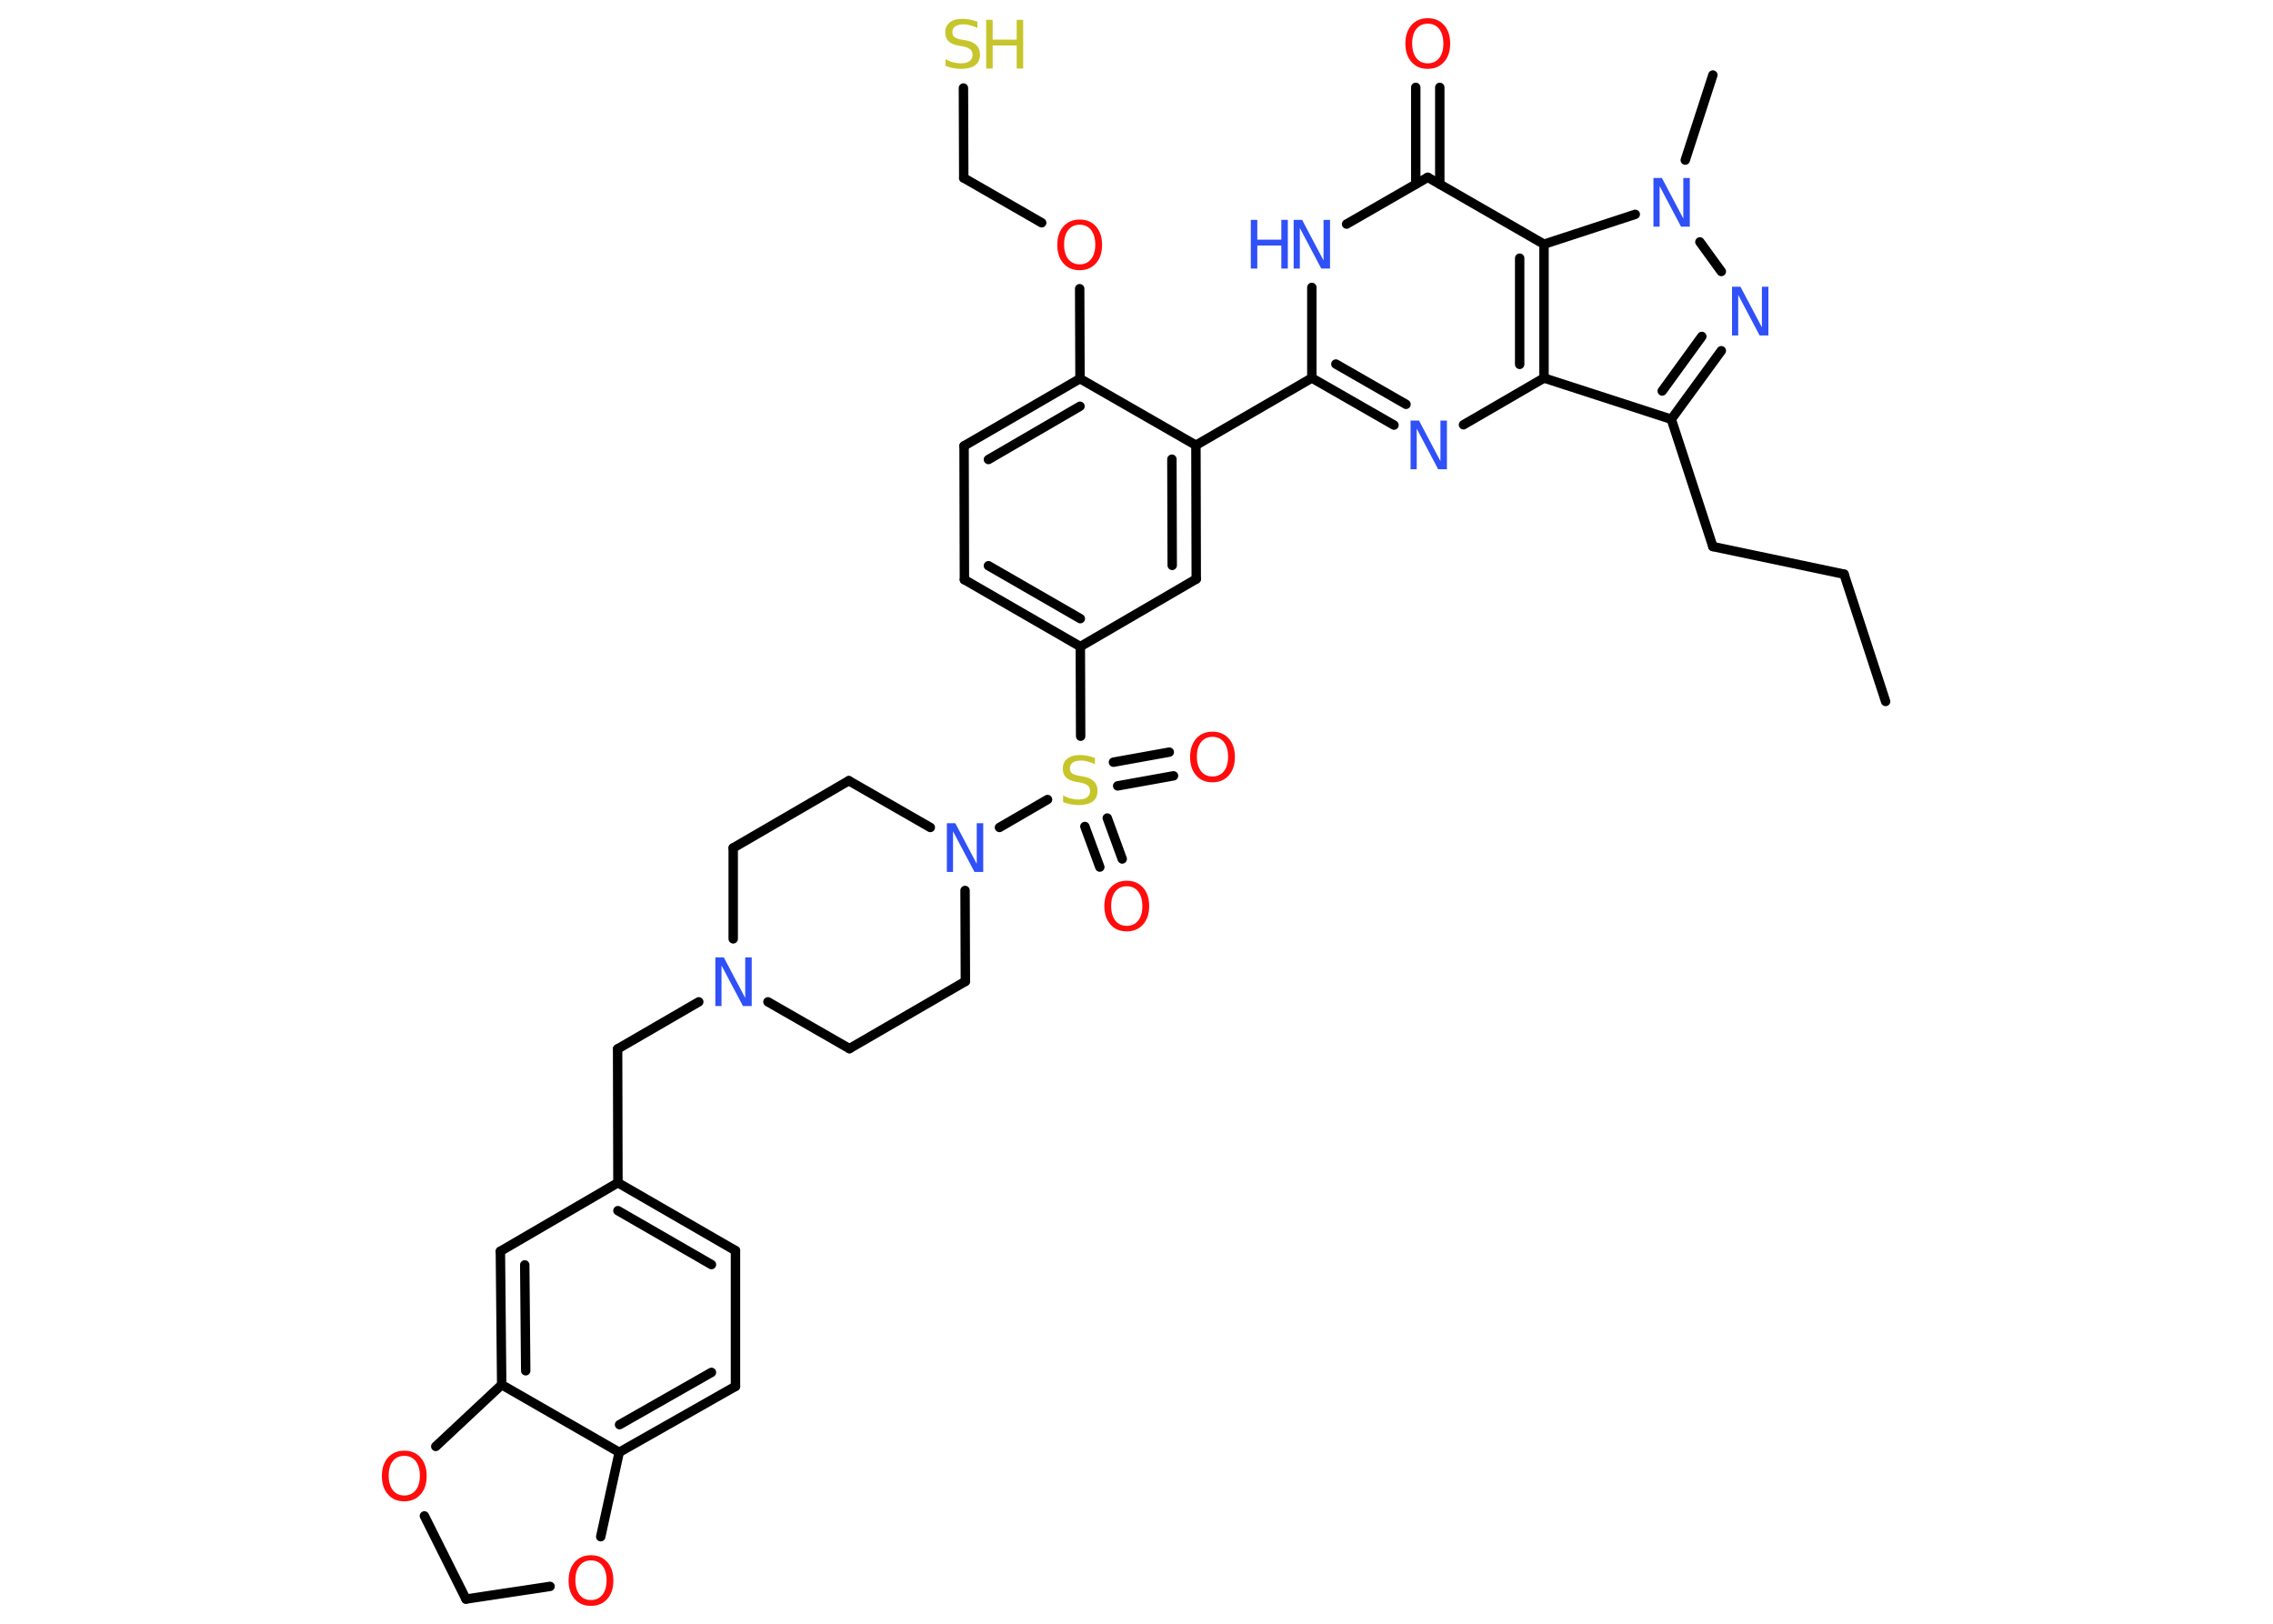 <?xml version='1.0' encoding='UTF-8'?>
<!DOCTYPE svg PUBLIC "-//W3C//DTD SVG 1.1//EN" "http://www.w3.org/Graphics/SVG/1.1/DTD/svg11.dtd">
<svg version='1.2' xmlns='http://www.w3.org/2000/svg' xmlns:xlink='http://www.w3.org/1999/xlink' width='70.0mm' height='50.0mm' viewBox='0 0 70.0 50.0'>
  <desc>Generated by the Chemistry Development Kit (http://github.com/cdk)</desc>
  <g stroke-linecap='round' stroke-linejoin='round' stroke='#000000' stroke-width='.29' fill='#3050F8'>
    <rect x='.0' y='.0' width='70.0' height='50.0' fill='#FFFFFF' stroke='none'/>
    <g id='mol1' class='mol'>
      <line id='mol1bnd1' class='bond' x1='58.07' y1='21.6' x2='56.79' y2='17.68'/>
      <line id='mol1bnd2' class='bond' x1='56.79' y1='17.68' x2='52.75' y2='16.83'/>
      <line id='mol1bnd3' class='bond' x1='52.75' y1='16.83' x2='51.47' y2='12.91'/>
      <g id='mol1bnd4' class='bond'>
        <line x1='51.47' y1='12.91' x2='53.01' y2='10.8'/>
        <line x1='51.19' y1='12.04' x2='52.41' y2='10.36'/>
      </g>
      <line id='mol1bnd5' class='bond' x1='53.01' y1='8.36' x2='52.35' y2='7.45'/>
      <line id='mol1bnd6' class='bond' x1='51.9' y1='4.93' x2='52.75' y2='2.31'/>
      <line id='mol1bnd7' class='bond' x1='50.36' y1='6.6' x2='47.55' y2='7.52'/>
      <line id='mol1bnd8' class='bond' x1='47.55' y1='7.52' x2='43.97' y2='5.46'/>
      <g id='mol1bnd9' class='bond'>
        <line x1='43.6' y1='5.67' x2='43.6' y2='2.69'/>
        <line x1='44.34' y1='5.67' x2='44.34' y2='2.69'/>
      </g>
      <line id='mol1bnd10' class='bond' x1='43.97' y1='5.46' x2='41.47' y2='6.9'/>
      <line id='mol1bnd11' class='bond' x1='40.4' y1='8.85' x2='40.4' y2='11.64'/>
      <line id='mol1bnd12' class='bond' x1='40.4' y1='11.64' x2='36.83' y2='13.71'/>
      <g id='mol1bnd13' class='bond'>
        <line x1='36.84' y1='17.83' x2='36.83' y2='13.71'/>
        <line x1='36.1' y1='17.41' x2='36.09' y2='14.14'/>
      </g>
      <line id='mol1bnd14' class='bond' x1='36.84' y1='17.83' x2='33.27' y2='19.91'/>
      <line id='mol1bnd15' class='bond' x1='33.27' y1='19.91' x2='33.28' y2='22.67'/>
      <g id='mol1bnd16' class='bond'>
        <line x1='34.1' y1='25.19' x2='34.56' y2='26.45'/>
        <line x1='33.41' y1='25.45' x2='33.87' y2='26.7'/>
      </g>
      <g id='mol1bnd17' class='bond'>
        <line x1='34.29' y1='23.47' x2='36.01' y2='23.16'/>
        <line x1='34.42' y1='24.2' x2='36.14' y2='23.89'/>
      </g>
      <line id='mol1bnd18' class='bond' x1='32.26' y1='24.62' x2='30.78' y2='25.48'/>
      <line id='mol1bnd19' class='bond' x1='29.72' y1='27.42' x2='29.73' y2='30.22'/>
      <line id='mol1bnd20' class='bond' x1='29.73' y1='30.22' x2='26.16' y2='32.29'/>
      <line id='mol1bnd21' class='bond' x1='26.16' y1='32.29' x2='23.65' y2='30.85'/>
      <line id='mol1bnd22' class='bond' x1='21.52' y1='30.85' x2='19.02' y2='32.3'/>
      <line id='mol1bnd23' class='bond' x1='19.02' y1='32.3' x2='19.03' y2='36.42'/>
      <g id='mol1bnd24' class='bond'>
        <line x1='22.65' y1='38.51' x2='19.03' y2='36.42'/>
        <line x1='21.91' y1='38.94' x2='19.03' y2='37.28'/>
      </g>
      <line id='mol1bnd25' class='bond' x1='22.65' y1='38.51' x2='22.65' y2='42.69'/>
      <g id='mol1bnd26' class='bond'>
        <line x1='19.07' y1='44.72' x2='22.65' y2='42.69'/>
        <line x1='19.08' y1='43.87' x2='21.91' y2='42.26'/>
      </g>
      <line id='mol1bnd27' class='bond' x1='19.07' y1='44.72' x2='15.45' y2='42.64'/>
      <g id='mol1bnd28' class='bond'>
        <line x1='15.41' y1='38.53' x2='15.45' y2='42.64'/>
        <line x1='16.16' y1='38.95' x2='16.19' y2='42.21'/>
      </g>
      <line id='mol1bnd29' class='bond' x1='19.03' y1='36.42' x2='15.41' y2='38.53'/>
      <line id='mol1bnd30' class='bond' x1='15.45' y1='42.64' x2='13.42' y2='44.54'/>
      <line id='mol1bnd31' class='bond' x1='13.07' y1='46.68' x2='14.35' y2='49.24'/>
      <line id='mol1bnd32' class='bond' x1='14.35' y1='49.24' x2='16.94' y2='48.85'/>
      <line id='mol1bnd33' class='bond' x1='19.07' y1='44.72' x2='18.5' y2='47.32'/>
      <line id='mol1bnd34' class='bond' x1='22.58' y1='28.91' x2='22.58' y2='26.11'/>
      <line id='mol1bnd35' class='bond' x1='22.58' y1='26.11' x2='26.14' y2='24.04'/>
      <line id='mol1bnd36' class='bond' x1='28.65' y1='25.48' x2='26.14' y2='24.04'/>
      <g id='mol1bnd37' class='bond'>
        <line x1='29.7' y1='17.85' x2='33.27' y2='19.91'/>
        <line x1='30.44' y1='17.42' x2='33.27' y2='19.05'/>
      </g>
      <line id='mol1bnd38' class='bond' x1='29.7' y1='17.85' x2='29.69' y2='13.73'/>
      <g id='mol1bnd39' class='bond'>
        <line x1='33.26' y1='11.66' x2='29.69' y2='13.73'/>
        <line x1='33.26' y1='12.51' x2='30.44' y2='14.15'/>
      </g>
      <line id='mol1bnd40' class='bond' x1='36.83' y1='13.71' x2='33.26' y2='11.66'/>
      <line id='mol1bnd41' class='bond' x1='33.26' y1='11.66' x2='33.25' y2='8.89'/>
      <line id='mol1bnd42' class='bond' x1='32.08' y1='6.86' x2='29.68' y2='5.48'/>
      <line id='mol1bnd43' class='bond' x1='29.68' y1='5.48' x2='29.67' y2='2.71'/>
      <g id='mol1bnd44' class='bond'>
        <line x1='40.4' y1='11.64' x2='42.93' y2='13.09'/>
        <line x1='41.14' y1='11.21' x2='43.3' y2='12.45'/>
      </g>
      <line id='mol1bnd45' class='bond' x1='45.07' y1='13.08' x2='47.55' y2='11.64'/>
      <line id='mol1bnd46' class='bond' x1='51.47' y1='12.91' x2='47.55' y2='11.64'/>
      <g id='mol1bnd47' class='bond'>
        <line x1='47.55' y1='11.64' x2='47.55' y2='7.52'/>
        <line x1='46.8' y1='11.22' x2='46.8' y2='7.95'/>
      </g>
      <path id='mol1atm5' class='atom' d='M53.33 8.83h.27l.66 1.25v-1.25h.2v1.5h-.27l-.66 -1.25v1.25h-.19v-1.5z' stroke='none'/>
      <path id='mol1atm6' class='atom' d='M50.91 5.48h.27l.66 1.25v-1.25h.2v1.5h-.27l-.66 -1.25v1.25h-.19v-1.5z' stroke='none'/>
      <path id='mol1atm10' class='atom' d='M43.97 .73q-.22 .0 -.35 .16q-.13 .16 -.13 .45q.0 .28 .13 .45q.13 .16 .35 .16q.22 .0 .35 -.16q.13 -.16 .13 -.45q.0 -.28 -.13 -.45q-.13 -.16 -.35 -.16zM43.97 .56q.31 .0 .5 .21q.19 .21 .19 .57q.0 .36 -.19 .57q-.19 .21 -.5 .21q-.32 .0 -.5 -.21q-.19 -.21 -.19 -.57q.0 -.35 .19 -.57q.19 -.21 .5 -.21z' stroke='none' fill='#FF0D0D'/>
      <g id='mol1atm11' class='atom'>
        <path d='M39.83 6.77h.27l.66 1.25v-1.25h.2v1.5h-.27l-.66 -1.25v1.25h-.19v-1.5z' stroke='none'/>
        <path d='M38.52 6.77h.2v.61h.74v-.61h.2v1.5h-.2v-.71h-.74v.71h-.2v-1.5z' stroke='none'/>
      </g>
      <path id='mol1atm16' class='atom' d='M33.72 23.33v.2q-.11 -.05 -.22 -.08q-.1 -.03 -.2 -.03q-.17 .0 -.26 .06q-.09 .06 -.09 .18q.0 .1 .06 .15q.06 .05 .23 .08l.12 .02q.22 .04 .33 .15q.11 .11 .11 .29q.0 .22 -.15 .33q-.15 .11 -.43 .11q-.11 .0 -.23 -.02q-.12 -.02 -.25 -.07v-.21q.12 .07 .24 .1q.12 .03 .23 .03q.18 .0 .27 -.07q.09 -.07 .09 -.19q.0 -.11 -.07 -.17q-.07 -.06 -.22 -.09l-.12 -.02q-.23 -.04 -.33 -.14q-.1 -.1 -.1 -.27q.0 -.2 .14 -.31q.14 -.11 .39 -.11q.1 .0 .21 .02q.11 .02 .22 .06z' stroke='none' fill='#C6C62C'/>
      <path id='mol1atm17' class='atom' d='M34.7 27.29q-.22 .0 -.35 .16q-.13 .16 -.13 .45q.0 .28 .13 .45q.13 .16 .35 .16q.22 .0 .35 -.16q.13 -.16 .13 -.45q.0 -.28 -.13 -.45q-.13 -.16 -.35 -.16zM34.7 27.12q.31 .0 .5 .21q.19 .21 .19 .57q.0 .36 -.19 .57q-.19 .21 -.5 .21q-.32 .0 -.5 -.21q-.19 -.21 -.19 -.57q.0 -.35 .19 -.57q.19 -.21 .5 -.21z' stroke='none' fill='#FF0D0D'/>
      <path id='mol1atm18' class='atom' d='M37.34 22.69q-.22 .0 -.35 .16q-.13 .16 -.13 .45q.0 .28 .13 .45q.13 .16 .35 .16q.22 .0 .35 -.16q.13 -.16 .13 -.45q.0 -.28 -.13 -.45q-.13 -.16 -.35 -.16zM37.34 22.53q.31 .0 .5 .21q.19 .21 .19 .57q.0 .36 -.19 .57q-.19 .21 -.5 .21q-.32 .0 -.5 -.21q-.19 -.21 -.19 -.57q.0 -.35 .19 -.57q.19 -.21 .5 -.21z' stroke='none' fill='#FF0D0D'/>
      <path id='mol1atm19' class='atom' d='M29.15 25.35h.27l.66 1.25v-1.25h.2v1.5h-.27l-.66 -1.25v1.25h-.19v-1.5z' stroke='none'/>
      <path id='mol1atm22' class='atom' d='M22.02 29.48h.27l.66 1.25v-1.25h.2v1.5h-.27l-.66 -1.25v1.25h-.19v-1.5z' stroke='none'/>
      <path id='mol1atm30' class='atom' d='M12.45 44.83q-.22 .0 -.35 .16q-.13 .16 -.13 .45q.0 .28 .13 .45q.13 .16 .35 .16q.22 .0 .35 -.16q.13 -.16 .13 -.45q.0 -.28 -.13 -.45q-.13 -.16 -.35 -.16zM12.45 44.67q.31 .0 .5 .21q.19 .21 .19 .57q.0 .36 -.19 .57q-.19 .21 -.5 .21q-.32 .0 -.5 -.21q-.19 -.21 -.19 -.57q.0 -.35 .19 -.57q.19 -.21 .5 -.21z' stroke='none' fill='#FF0D0D'/>
      <path id='mol1atm32' class='atom' d='M18.2 48.05q-.22 .0 -.35 .16q-.13 .16 -.13 .45q.0 .28 .13 .45q.13 .16 .35 .16q.22 .0 .35 -.16q.13 -.16 .13 -.45q.0 -.28 -.13 -.45q-.13 -.16 -.35 -.16zM18.2 47.89q.31 .0 .5 .21q.19 .21 .19 .57q.0 .36 -.19 .57q-.19 .21 -.5 .21q-.32 .0 -.5 -.21q-.19 -.21 -.19 -.57q.0 -.35 .19 -.57q.19 -.21 .5 -.21z' stroke='none' fill='#FF0D0D'/>
      <path id='mol1atm38' class='atom' d='M33.25 6.92q-.22 .0 -.35 .16q-.13 .16 -.13 .45q.0 .28 .13 .45q.13 .16 .35 .16q.22 .0 .35 -.16q.13 -.16 .13 -.45q.0 -.28 -.13 -.45q-.13 -.16 -.35 -.16zM33.25 6.76q.31 .0 .5 .21q.19 .21 .19 .57q.0 .36 -.19 .57q-.19 .21 -.5 .21q-.32 .0 -.5 -.21q-.19 -.21 -.19 -.57q.0 -.35 .19 -.57q.19 -.21 .5 -.21z' stroke='none' fill='#FF0D0D'/>
      <g id='mol1atm40' class='atom'>
        <path d='M30.1 .66v.2q-.11 -.05 -.22 -.08q-.1 -.03 -.2 -.03q-.17 .0 -.26 .06q-.09 .06 -.09 .18q.0 .1 .06 .15q.06 .05 .23 .08l.12 .02q.22 .04 .33 .15q.11 .11 .11 .29q.0 .22 -.15 .33q-.15 .11 -.43 .11q-.11 .0 -.23 -.02q-.12 -.02 -.25 -.07v-.21q.12 .07 .24 .1q.12 .03 .23 .03q.18 .0 .27 -.07q.09 -.07 .09 -.19q.0 -.11 -.07 -.17q-.07 -.06 -.22 -.09l-.12 -.02q-.23 -.04 -.33 -.14q-.1 -.1 -.1 -.27q.0 -.2 .14 -.31q.14 -.11 .39 -.11q.1 .0 .21 .02q.11 .02 .22 .06z' stroke='none' fill='#C6C62C'/>
        <path d='M30.37 .61h.2v.61h.74v-.61h.2v1.5h-.2v-.71h-.74v.71h-.2v-1.5z' stroke='none' fill='#C6C62C'/>
      </g>
      <path id='mol1atm41' class='atom' d='M43.43 12.95h.27l.66 1.25v-1.25h.2v1.5h-.27l-.66 -1.25v1.25h-.19v-1.5z' stroke='none'/>
    </g>
  </g>
</svg>
